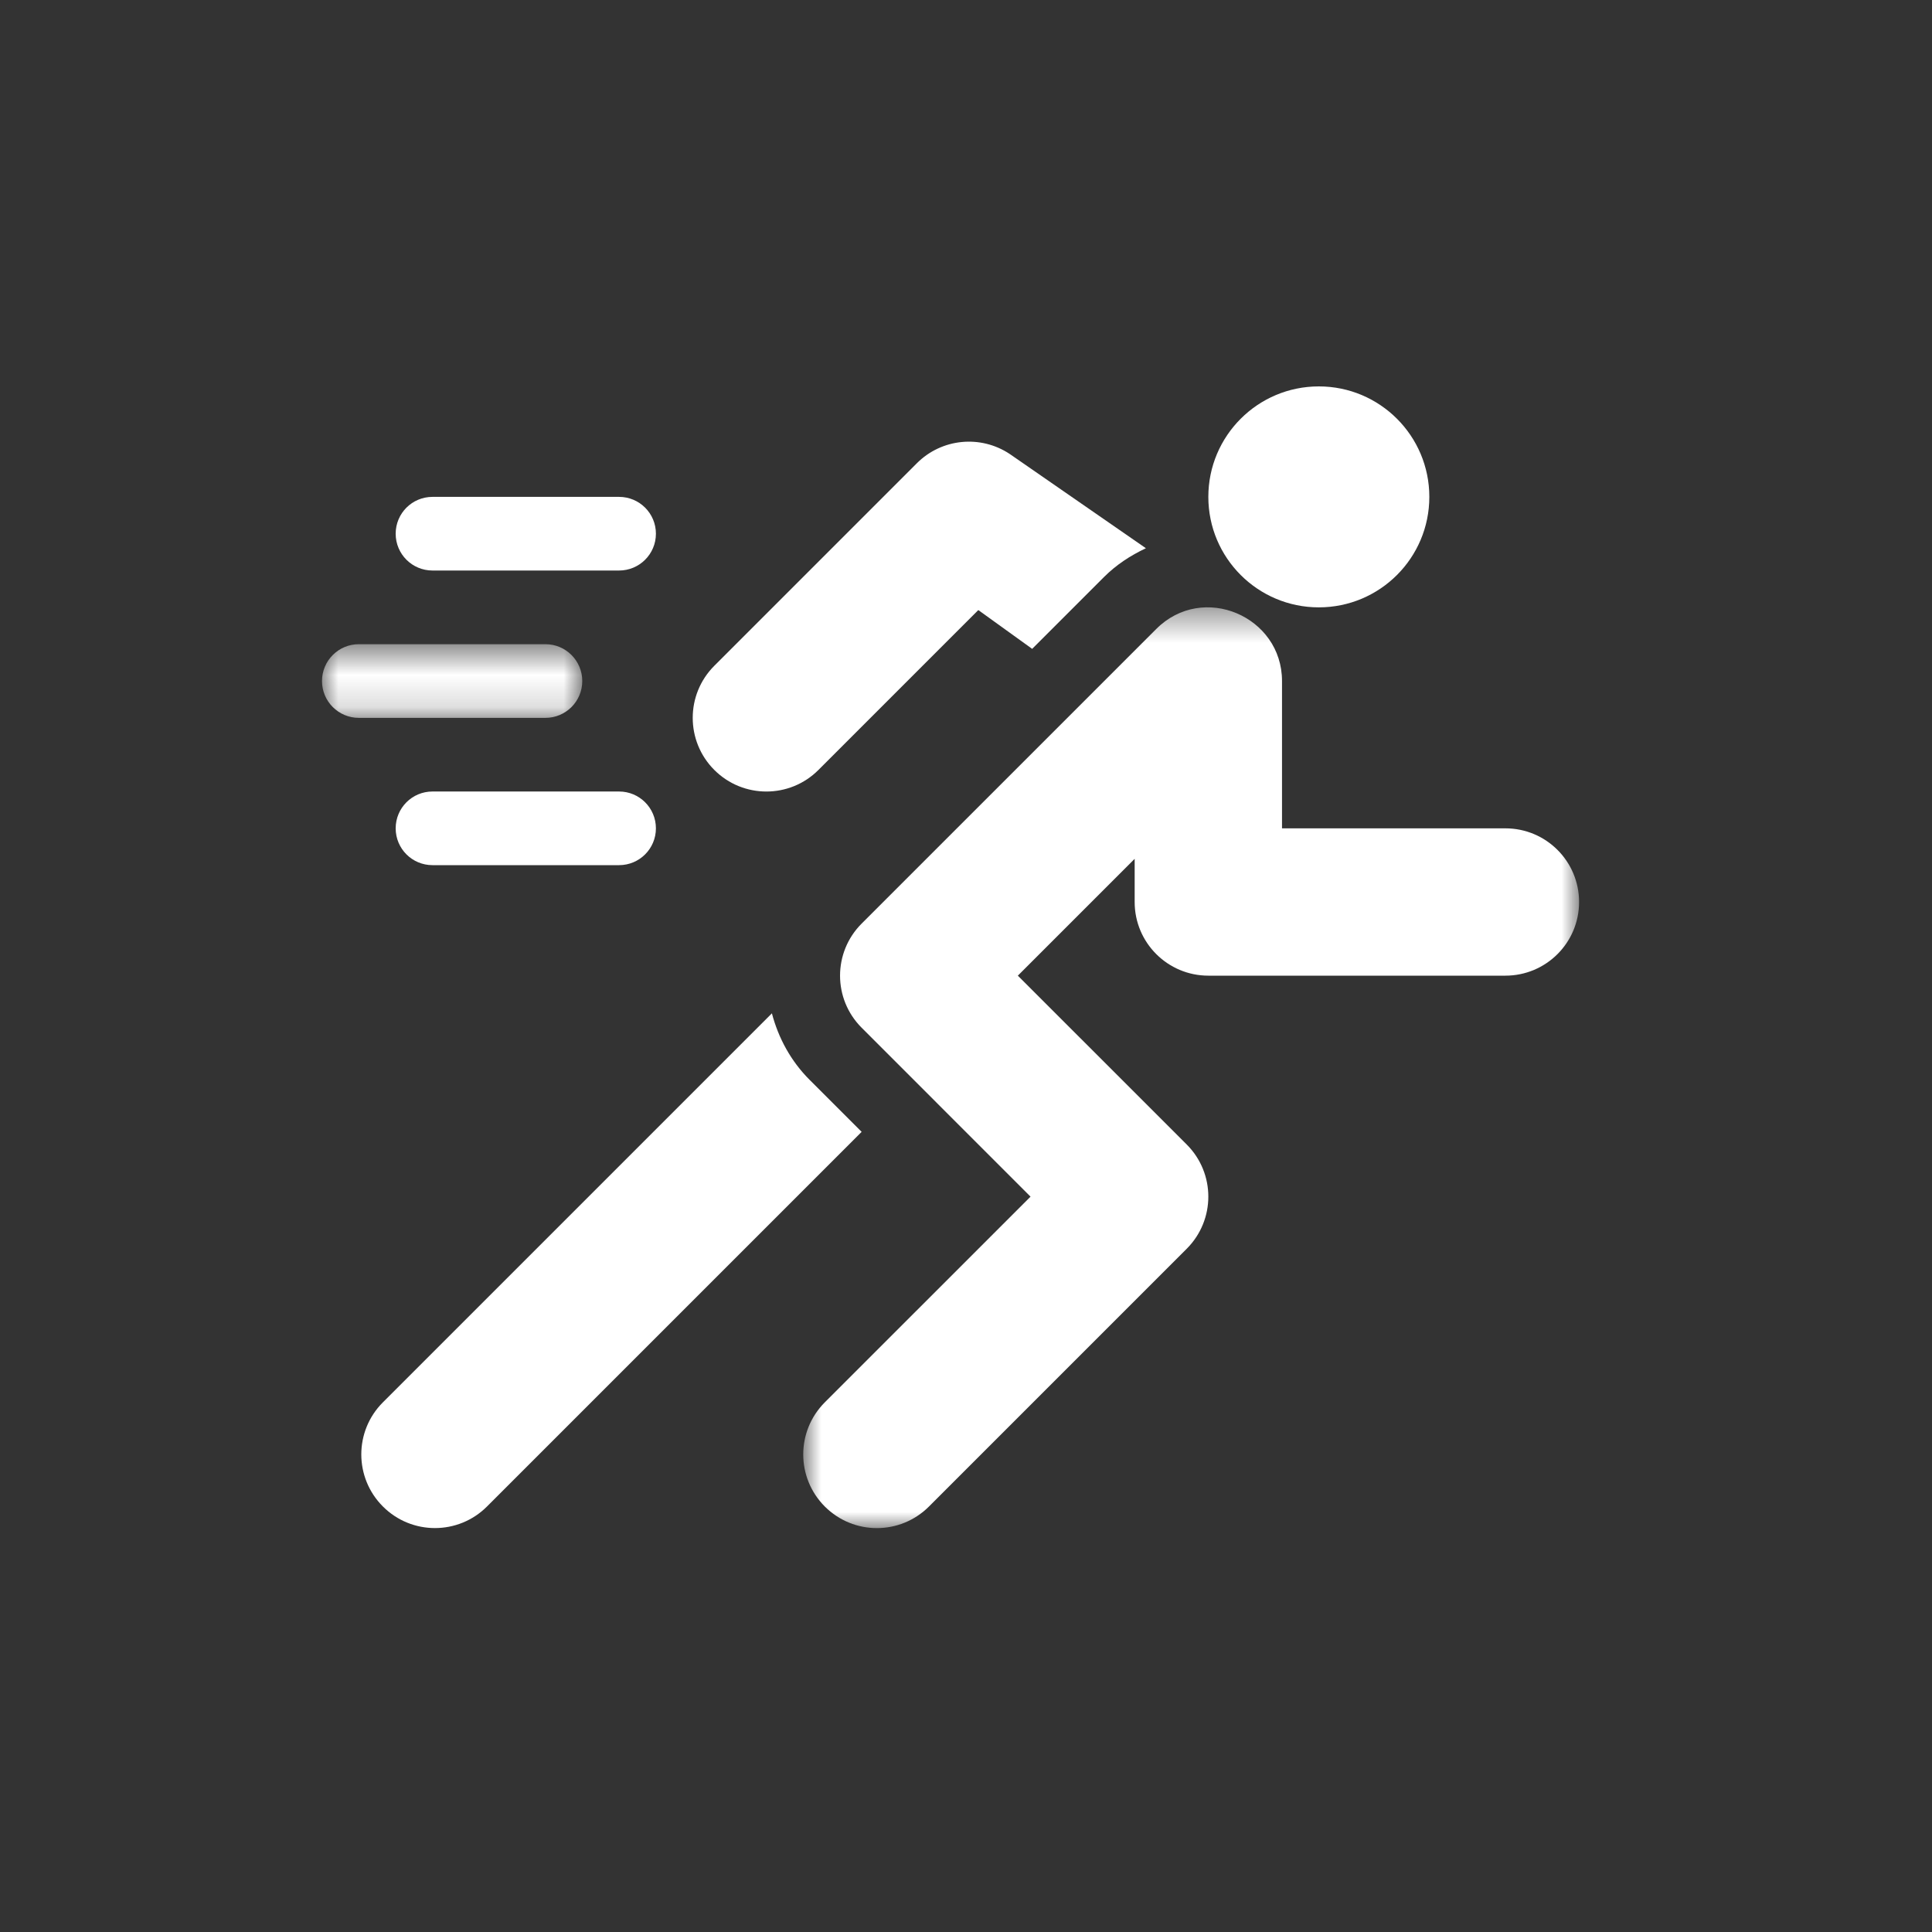 <?xml version="1.0" encoding="UTF-8"?> <svg xmlns="http://www.w3.org/2000/svg" xmlns:xlink="http://www.w3.org/1999/xlink" width="60px" height="60px" viewBox="0 0 60 60"><rect x="0" y="0" width="60" height="60" fill="#333333" stroke="none"/> <!-- Generator: Sketch 62 (91390) - https://sketch.com --> <title>Artboard_2</title> <desc>Created with Sketch.</desc> <defs> <polygon id="path-1" points="0 0.55 8.083 0.55 8.083 2.838 0 2.838"></polygon> <polygon id="path-3" points="0.945 0.405 25.04 0.405 25.04 29 0.945 29"></polygon> </defs> <g id="Artboard_2" stroke="none" stroke-width="1" fill="none" fill-rule="evenodd"> <g id="Group-17" transform="translate(10, 12)"> <path d="M9.226,3.431 L3.431,3.431 C2.799,3.431 2.288,3.942 2.288,4.575 C2.288,5.207 2.799,5.718 3.431,5.718 L9.226,5.718 C9.858,5.718 10.37,5.207 10.37,4.575 C10.37,3.942 9.858,3.431 9.226,3.431" id="Fill-1" fill="#FFFFFF"></path> <path d="M9.226,12.581 L3.431,12.581 C2.799,12.581 2.288,13.092 2.288,13.725 C2.288,14.357 2.799,14.868 3.431,14.868 L9.226,14.868 C9.858,14.868 10.37,14.357 10.37,13.725 C10.37,13.092 9.858,12.581 9.226,12.581" id="Fill-3" fill="#FFFFFF"></path> <g id="Group-7" transform="translate(0, 7.456)"> <mask id="mask-2" fill="white"> <use xlink:href="#path-1"></use> </mask> <g id="Clip-6"></g> <path d="M6.939,0.55 L1.144,0.55 C0.512,0.55 -0,1.062 -0,1.694 C-0,2.326 0.512,2.838 1.144,2.838 L6.939,2.838 C7.571,2.838 8.083,2.326 8.083,1.694 C8.083,1.062 7.571,0.55 6.939,0.55" id="Fill-5" fill="#FFFFFF" mask="url(#mask-2)"></path> </g> <g id="Group-10" transform="translate(14, 6.456)"> <mask id="mask-4" fill="white"> <use xlink:href="#path-3"></use> </mask> <g id="Clip-9"></g> <path d="M22.752,7.269 L15.814,7.269 L15.814,2.694 C15.814,0.685 13.356,-0.373 11.908,1.078 L2.759,10.227 C1.865,11.12 1.865,12.568 2.759,13.461 L8.004,18.707 L1.615,25.095 C0.722,25.989 0.722,27.436 1.615,28.33 C2.509,29.224 3.956,29.224 4.85,28.33 L12.856,20.324 C13.749,19.43 13.749,17.983 12.856,17.089 L7.61,11.844 L11.238,8.216 L11.238,9.557 C11.238,10.82 12.263,11.844 13.526,11.844 L22.752,11.844 C24.016,11.844 25.04,10.82 25.04,9.557 C25.04,8.293 24.016,7.269 22.752,7.269" id="Fill-8" fill="#FFFFFF" mask="url(#mask-4)"></path> </g> <path d="M21.36,2.1 C20.451,1.496 19.245,1.615 18.474,2.386 L12.183,8.677 C11.29,9.57 11.29,11.017 12.183,11.911 C13.077,12.805 14.525,12.805 15.418,11.911 L20.382,6.946 L22.055,8.151 L24.29,5.916 C24.664,5.543 25.104,5.253 25.587,5.026 L21.36,2.1 Z" id="Fill-11" fill="#FFFFFF"></path> <path d="M15.142,21.534 C14.562,20.954 14.175,20.241 13.972,19.47 L1.891,31.551 C0.997,32.444 0.997,33.892 1.891,34.785 C2.784,35.679 4.231,35.679 5.125,34.785 L16.759,23.151 L15.142,21.534 Z" id="Fill-13" fill="#FFFFFF"></path> <path d="M30.957,0 C32.853,0 34.389,1.536 34.389,3.431 C34.389,5.326 32.853,6.862 30.957,6.862 C29.062,6.862 27.526,5.326 27.526,3.431 C27.526,1.536 29.062,0 30.957,0" id="Fill-15" fill="#FFFFFF"></path> </g> </g> </svg> 
